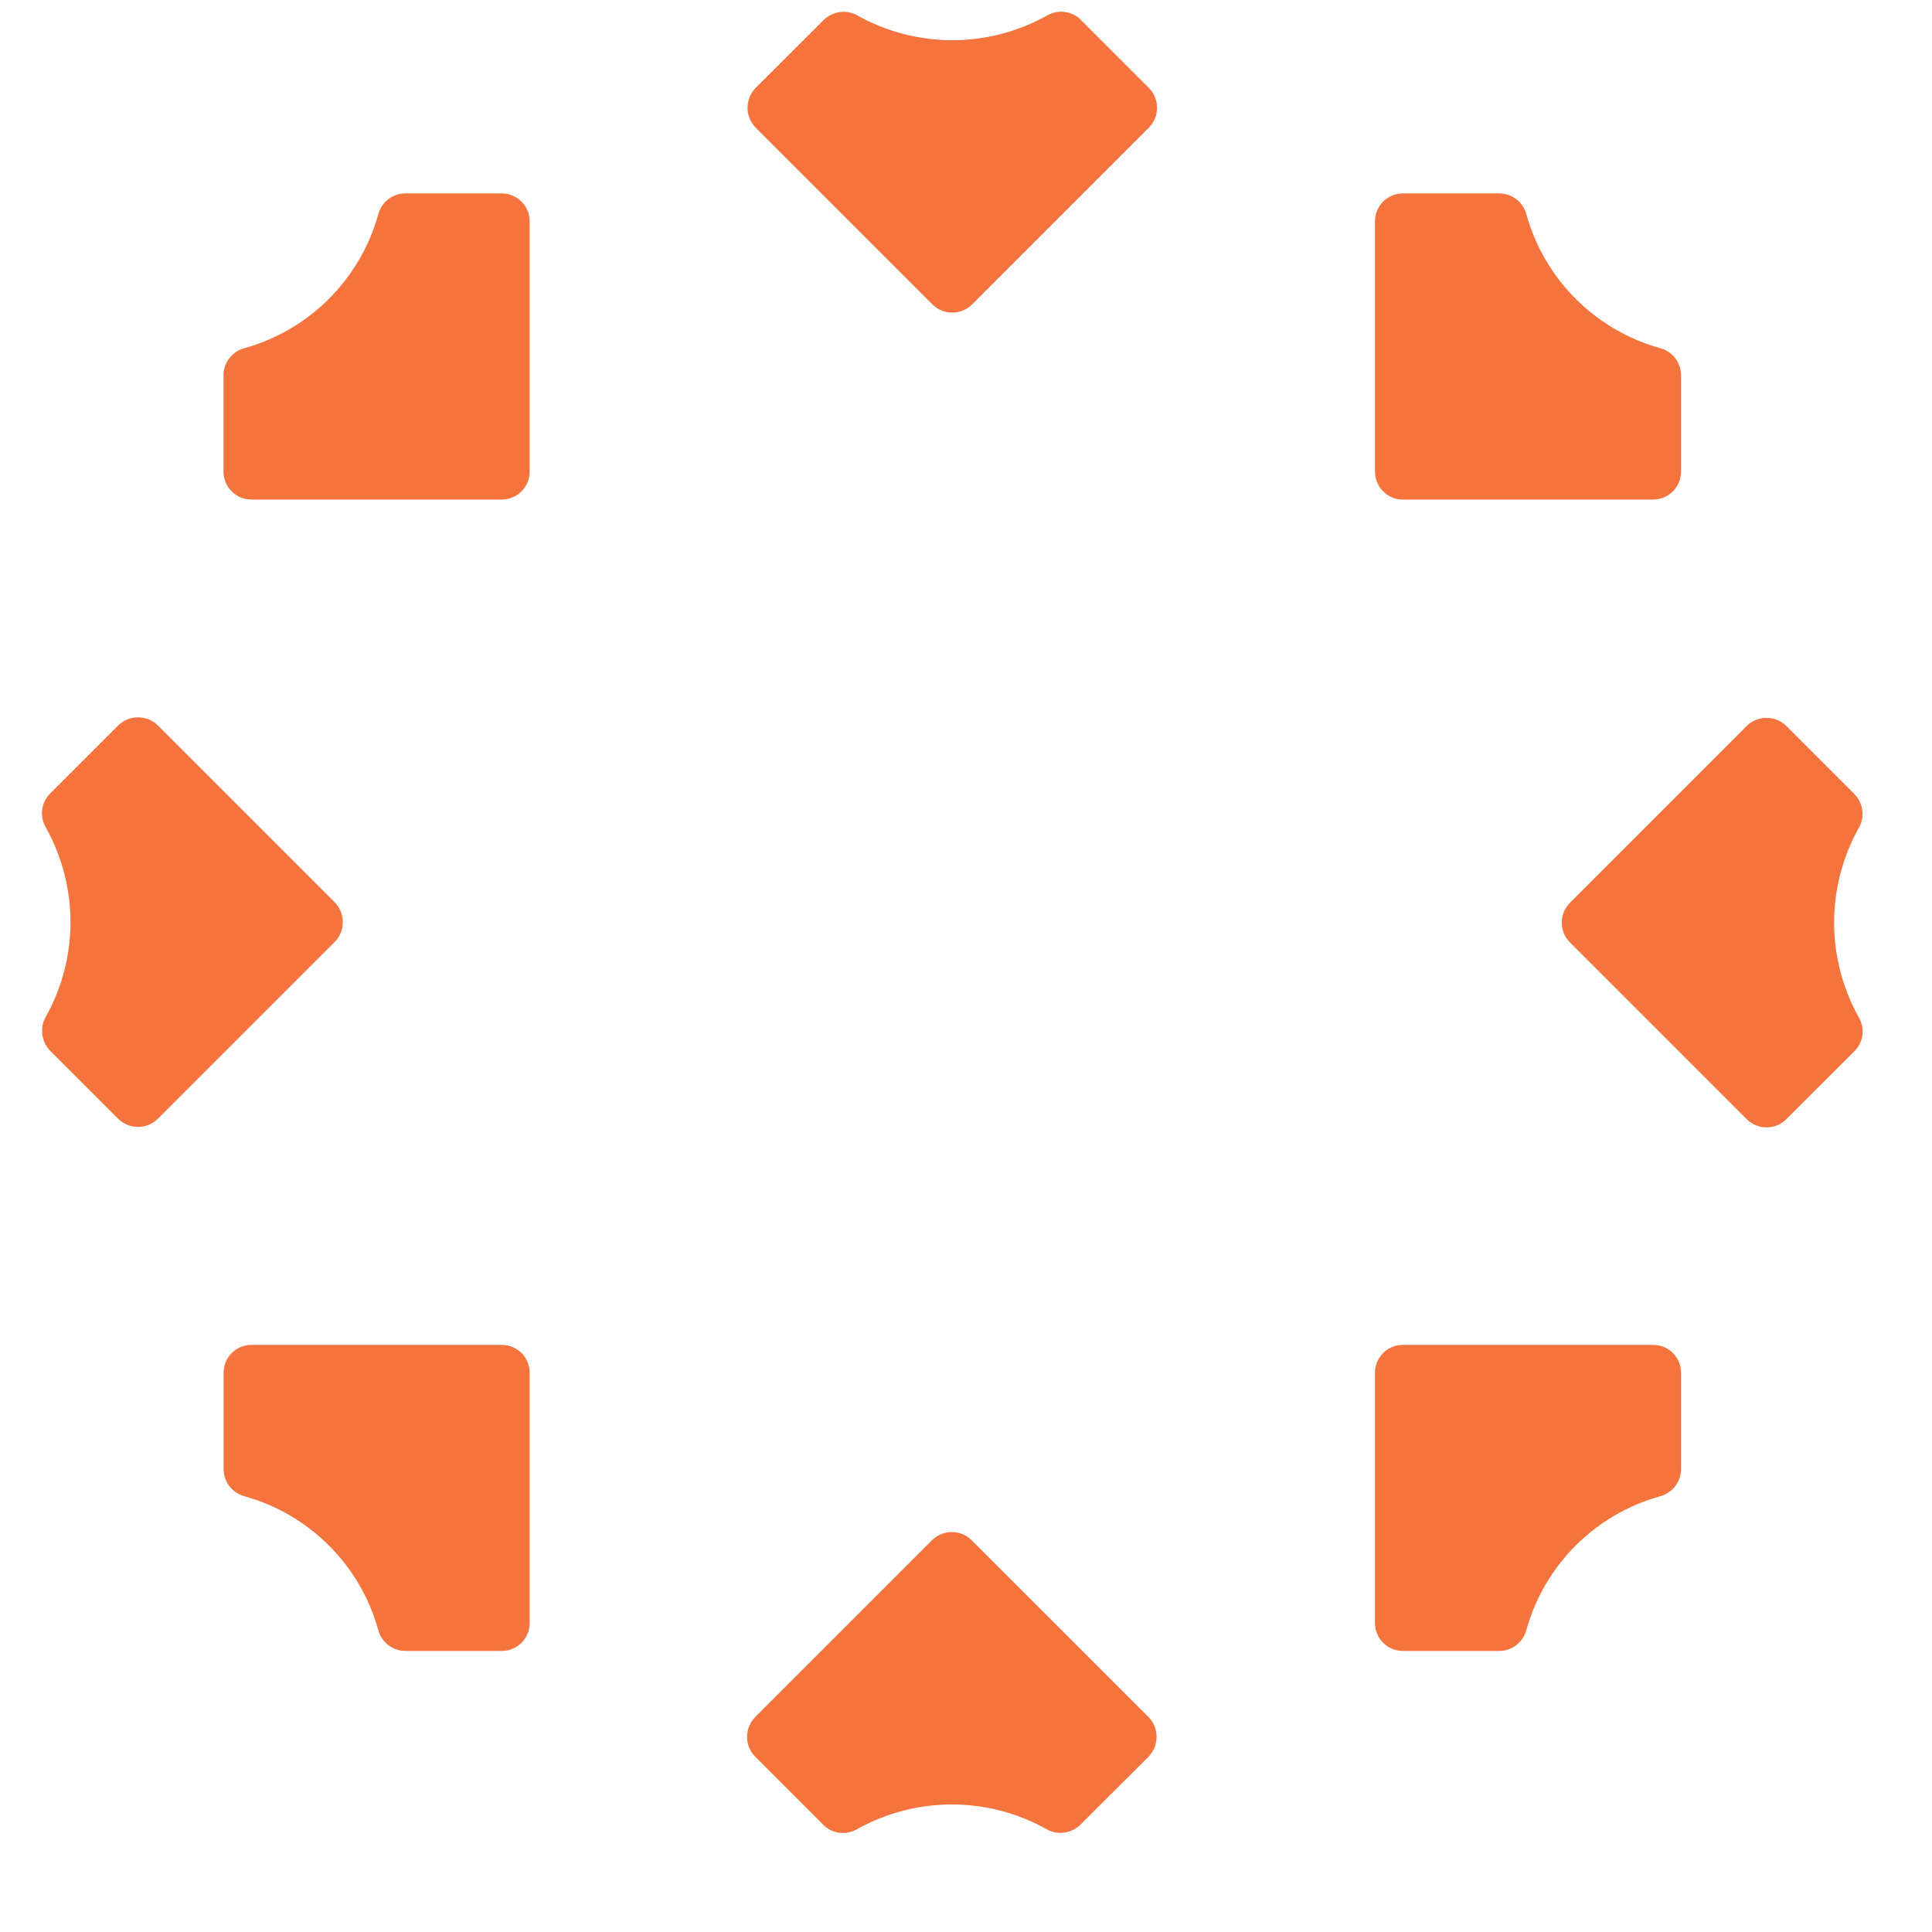 <svg width="19" height="19" viewBox="0 0 19 19" fill="none" xmlns="http://www.w3.org/2000/svg">
<g id="Group">
<g id="&#38;lt;Repeti&#195;&#131;&#194;&#167;&#195;&#131;&#194;&#163;o radial&#38;gt;">
<path id="Vector" d="M7.428 16.885L9.165 15.148C9.273 15.04 9.449 15.04 9.556 15.148L11.294 16.885C11.401 16.993 11.401 17.169 11.294 17.277L10.627 17.943C10.541 18.029 10.404 18.051 10.296 17.991C9.716 17.664 9.006 17.664 8.425 17.991C8.318 18.051 8.18 18.034 8.094 17.943L7.428 17.277C7.32 17.169 7.32 16.993 7.428 16.885Z" fill="#F5733D"/>
</g>
<g id="&#38;lt;Repeti&#195;&#131;&#194;&#167;&#195;&#131;&#194;&#163;o radial&#38;gt;_2">
<path id="Vector_2" d="M2.474 13.226H4.934C5.088 13.226 5.209 13.35 5.209 13.501V15.961C5.209 16.116 5.084 16.236 4.934 16.236H3.988C3.863 16.236 3.755 16.154 3.721 16.034C3.545 15.393 3.042 14.89 2.401 14.714C2.28 14.679 2.199 14.572 2.199 14.447V13.501C2.199 13.346 2.323 13.226 2.474 13.226Z" fill="#F5733D"/>
</g>
<g id="&#38;lt;Repeti&#195;&#131;&#194;&#167;&#195;&#131;&#194;&#163;o radial&#38;gt;_3">
<path id="Vector_3" d="M1.553 7.135L3.291 8.873C3.398 8.98 3.398 9.157 3.291 9.264L1.553 11.002C1.446 11.109 1.269 11.109 1.162 11.002L0.495 10.335C0.409 10.249 0.388 10.111 0.448 10.004C0.775 9.423 0.775 8.714 0.448 8.133C0.388 8.026 0.405 7.888 0.495 7.802L1.162 7.135C1.269 7.028 1.446 7.028 1.553 7.135Z" fill="#F5733D"/>
</g>
<g id="&#38;lt;Repeti&#195;&#131;&#194;&#167;&#195;&#131;&#194;&#163;o radial&#38;gt;_4">
<path id="Vector_4" d="M5.209 2.178V4.637C5.209 4.792 5.084 4.913 4.934 4.913H2.474C2.319 4.913 2.198 4.788 2.198 4.637V3.691C2.198 3.567 2.28 3.459 2.401 3.425C3.041 3.248 3.545 2.745 3.721 2.104C3.755 1.984 3.863 1.902 3.988 1.902H4.934C5.088 1.902 5.209 2.027 5.209 2.178Z" fill="#F5733D"/>
</g>
<g id="&#38;lt;Repeti&#195;&#131;&#194;&#167;&#195;&#131;&#194;&#163;o radial&#38;gt;_5">
<path id="Vector_5" d="M11.298 1.256L9.561 2.993C9.453 3.101 9.277 3.101 9.169 2.993L7.432 1.256C7.325 1.148 7.325 0.972 7.432 0.864L8.099 0.198C8.185 0.112 8.322 0.09 8.43 0.151C9.01 0.477 9.72 0.477 10.3 0.151C10.408 0.09 10.546 0.108 10.632 0.198L11.298 0.864C11.406 0.972 11.406 1.148 11.298 1.256Z" fill="#F5733D"/>
</g>
<g id="&#38;lt;Repeti&#195;&#131;&#194;&#167;&#195;&#131;&#194;&#163;o radial&#38;gt;_6">
<path id="Vector_6" d="M16.257 4.913H13.797C13.642 4.913 13.522 4.788 13.522 4.637V2.178C13.522 2.023 13.646 1.902 13.797 1.902H14.743C14.868 1.902 14.975 1.984 15.01 2.104C15.186 2.745 15.689 3.248 16.33 3.425C16.45 3.459 16.532 3.567 16.532 3.691V4.637C16.532 4.792 16.407 4.913 16.257 4.913Z" fill="#F5733D"/>
</g>
<g id="&#38;lt;Repeti&#195;&#131;&#194;&#167;&#195;&#131;&#194;&#163;o radial&#38;gt;_7">
<path id="Vector_7" d="M17.177 11.006L15.44 9.269C15.332 9.161 15.332 8.985 15.44 8.878L17.177 7.14C17.285 7.033 17.461 7.033 17.568 7.14L18.235 7.807C18.321 7.893 18.343 8.03 18.282 8.138C17.956 8.719 17.956 9.428 18.282 10.009C18.343 10.116 18.325 10.254 18.235 10.34L17.568 11.006C17.461 11.114 17.285 11.114 17.177 11.006Z" fill="#F5733D"/>
</g>
<g id="&#38;lt;Repeti&#195;&#131;&#194;&#167;&#195;&#131;&#194;&#163;o radial&#38;gt;_8">
<path id="Vector_8" d="M13.522 15.961V13.501C13.522 13.346 13.646 13.226 13.797 13.226H16.257C16.412 13.226 16.532 13.35 16.532 13.501V14.447C16.532 14.572 16.45 14.679 16.33 14.714C15.689 14.89 15.186 15.393 15.01 16.034C14.975 16.154 14.868 16.236 14.743 16.236H13.797C13.642 16.236 13.522 16.111 13.522 15.961Z" fill="#F5733D"/>
</g>
</g>
</svg>
